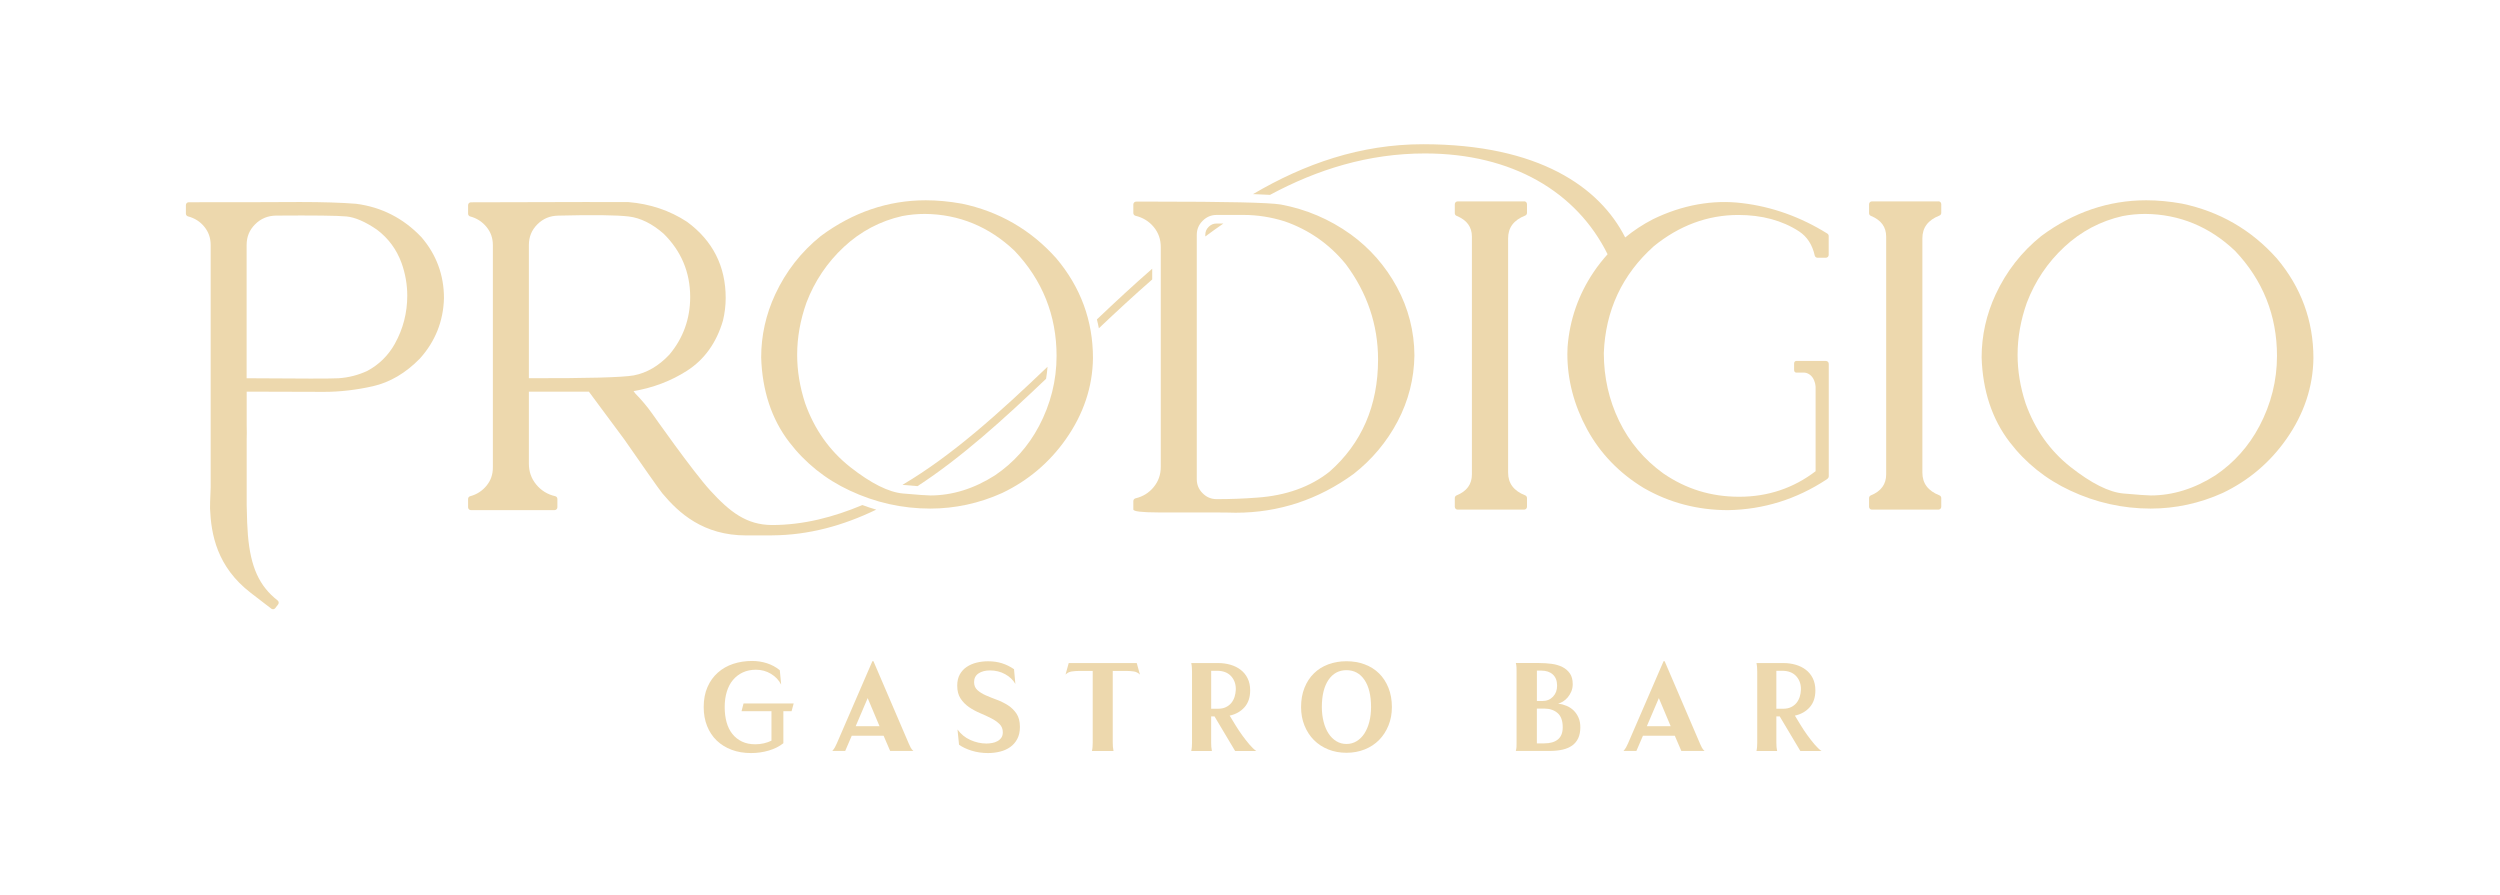 <?xml version="1.0" encoding="UTF-8"?>
<svg xmlns="http://www.w3.org/2000/svg" version="1.1" viewBox="0 0 792 283.39">
  <defs>
    <style>
      .cls-1 {
        fill: #edd8ad;
      }
    </style>
  </defs>
  <!-- Generator: Adobe Illustrator 28.7.1, SVG Export Plug-In . SVG Version: 1.2.0 Build 142)  -->
  <g>
    <g id="Capa_1">
      <g>
        <g>
          <path class="cls-1" d="M285.92,153.58c.12.01.25.05.37.06,1.82.16,3.23.28,4.38.37,13.93-9.06,27.27-21.19,40.73-34.01.21-1.26.36-2.53.46-3.81-15.12,14.44-30.08,28.05-45.94,37.39Z"/>
          <path class="cls-1" d="M347.5,101.19c.22.93.45,1.86.62,2.81,5.55-5.26,11.17-10.47,16.9-15.47v-3.4c-5.95,5.18-11.77,10.59-17.52,16.06Z"/>
          <path class="cls-1" d="M382.9,71.87c-.73.73-1.06,1.52-1.06,2.56v.48c1.9-1.41,3.81-2.77,5.74-4.1h-2.12c-1.03,0-1.82.33-2.56,1.06Z"/>
        </g>
        <g>
          <path class="cls-1" d="M304.63,64.51c-3.88-.7-7.7-1.06-11.35-1.06-11.91,0-23.09,3.8-33.24,11.32-6.2,4.98-11.06,11.19-14.44,18.47-2.96,6.35-4.46,13.07-4.46,20.01.33,10.53,3.31,19.54,8.88,26.8,5.07,6.62,11.52,11.79,19.17,15.35,8.05,3.79,16.63,5.72,25.48,5.72,7.88,0,15.56-1.66,22.84-4.95,8.17-3.9,14.95-9.63,20.16-17.05,5.59-7.95,8.48-16.59,8.58-25.69,0-11.84-3.91-22.47-11.63-31.61-8.02-9-18.1-14.83-29.99-17.32ZM329.12,135.05c-3.34,6.32-8.01,11.54-13.88,15.52-6.63,4.24-13.53,6.39-20.5,6.39-1.08,0-4-.21-8.68-.62-4.53-.4-10.14-3.21-16.69-8.36-6.55-5.15-11.37-11.96-14.3-20.22-1.68-5.12-2.53-10.29-2.53-15.36,0-5.48.99-11.04,2.93-16.5,2.58-6.79,6.57-12.73,11.87-17.67,5.28-4.92,11.5-8.21,18.47-9.78,2.35-.45,4.77-.68,7.19-.68,10.79.09,20.36,4.03,28.41,11.68,8.83,9.28,13.31,20.49,13.31,33.3,0,7.78-1.88,15.29-5.6,22.31Z"/>
          <path class="cls-1" d="M427.83,74.19c-6.61-4.74-14.03-7.9-22.07-9.4-3.75-.62-17.06-.92-40.68-.92h-5.14c-.5,0-.9.4-.9.9v2.71c0,.42.29.78.69.88,2.34.56,4.28,1.75,5.77,3.55,1.5,1.82,2.23,3.9,2.23,6.34v69.66c0,2.45-.73,4.54-2.23,6.38-1.49,1.83-3.43,3.03-5.77,3.58-.41.1-.69.46-.69.88v2.64q0,.93,7.89.95c4.66.01,11.64.02,20.95.02l3.62.07c13.57,0,26.12-4.13,37.33-12.29,5.82-4.55,10.51-10.16,13.94-16.66,3.43-6.52,5.22-13.54,5.32-20.9-.05-7.62-1.91-14.89-5.53-21.59-3.62-6.69-8.57-12.35-14.73-16.81ZM421.19,149.43c-6.08,4.82-13.82,7.59-23,8.22,0,0,0,0,0,0-4.12.32-8.4.48-12.72.48-1.76,0-3.22-.61-4.47-1.86-1.25-1.25-1.86-2.71-1.86-4.47v-77.38c0-1.76.61-3.22,1.86-4.47,1.25-1.25,2.71-1.86,4.47-1.86h8.48c4.38,0,8.78.69,13.05,2.04,7.68,2.67,14.19,7.23,19.32,13.52,6.8,9.07,10.25,19.25,10.25,30.26,0,14.58-5.18,26.54-15.37,35.51Z"/>
          <path class="cls-1" d="M482.85,63.8h-21.07c-.5,0-.9.4-.9.9v2.85c0,.37.22.7.56.83,3.27,1.34,4.86,3.5,4.86,6.6v75.29c0,3.15-1.59,5.33-4.86,6.67-.34.14-.56.47-.56.83v2.78c0,.5.4.9.9.9h21.07c.5,0,.9-.4.9-.9v-2.78c0-.37-.23-.7-.57-.84-3.64-1.44-5.41-3.8-5.41-7.23v-74.18c0-3.42,1.77-5.79,5.41-7.23.35-.14.57-.47.57-.84v-2.78c0-.5-.4-.9-.9-.9Z"/>
          <path class="cls-1" d="M523.87,78.05c8.09-6.6,17.12-9.95,26.82-9.95,7.48,0,13.95,1.75,19.25,5.2,2.56,1.69,4.18,4.19,4.97,7.65.09.41.46.7.88.7h2.64c.5,0,.9-.4.9-.9v-5.98c0-.31-.16-.6-.42-.77-8.47-5.28-17.55-8.53-26.99-9.65-9.25-1.15-18.93.55-28.26,5.1-3.17,1.63-6.1,3.57-8.8,5.77-8.05-15.9-27.33-29.53-64.03-29.53-19.89,0-37.56,6.21-53.87,15.8,2.12.07,3.92.15,5.38.24,15-8.06,31.16-13.12,49.09-13.12,27.69,0,48.1,12.24,57.85,31.93-1.58,1.77-3.07,3.64-4.42,5.65-4.82,7.16-7.59,15.13-8.25,23.7-.05.72-.07,1.45-.07,2.22,0,8.22,2.11,16.26,6.26,23.9,4.16,7.64,10.2,13.89,17.95,18.59,0,0,.01,0,.02.01,8.07,4.65,17.04,7,26.68,7,11.2-.19,21.67-3.44,31.21-9.72l.35-.28c.21-.17.34-.43.34-.7v-35.66c0-.5-.4-.9-.9-.9h-9.42c-.37,0-.66.35-.66.78v2.12c0,.43.3.78.66.78h2.36c1.13,0,2.2.62,2.9,1.67,0,0,.77,1.05.89,2.84v26.74c-7,5.37-15.14,8.09-24.19,8.09s-16.92-2.5-24.08-7.41c-6.06-4.38-10.76-9.97-13.97-16.59-3.22-6.63-4.85-13.88-4.85-21.51.5-13.49,5.82-24.88,15.8-33.82Z"/>
          <path class="cls-1" d="M614.09,63.8h-21.07c-.5,0-.9.4-.9.9v2.85c0,.37.22.7.56.83,3.27,1.34,4.86,3.5,4.86,6.6v75.29c0,3.15-1.59,5.33-4.86,6.67-.34.14-.56.47-.56.83v2.78c0,.5.4.9.9.9h21.07c.5,0,.9-.4.9-.9v-2.78c0-.37-.23-.7-.57-.84-3.64-1.44-5.41-3.8-5.41-7.23v-74.18c0-3.42,1.77-5.79,5.41-7.23.35-.14.57-.47.57-.84v-2.78c0-.5-.4-.9-.9-.9Z"/>
          <path class="cls-1" d="M721.26,81.83c-8.02-9-18.1-14.83-29.99-17.32-3.88-.7-7.7-1.06-11.35-1.06-11.91,0-23.09,3.8-33.24,11.32-6.2,4.98-11.06,11.19-14.44,18.47-2.96,6.35-4.46,13.07-4.46,20.01.33,10.53,3.31,19.54,8.88,26.8,5.07,6.62,11.52,11.79,19.17,15.35,8.05,3.79,16.63,5.72,25.48,5.72,7.88,0,15.56-1.66,22.84-4.95,8.17-3.9,14.95-9.63,20.16-17.05,5.59-7.95,8.48-16.59,8.58-25.69,0-11.84-3.91-22.47-11.63-31.61ZM715.75,135.05c-3.34,6.32-8.01,11.54-13.88,15.52-6.63,4.24-13.53,6.39-20.5,6.39-1.08,0-4-.21-8.68-.62-4.53-.4-10.14-3.21-16.69-8.36-6.55-5.15-11.37-11.96-14.3-20.22-1.68-5.12-2.53-10.29-2.53-15.36,0-5.48.99-11.04,2.93-16.5,2.58-6.79,6.57-12.73,11.87-17.67,5.28-4.92,11.5-8.21,18.47-9.78,2.35-.45,4.77-.68,7.19-.68,10.79.09,20.36,4.03,28.41,11.68,8.83,9.28,13.31,20.49,13.31,33.3,0,7.78-1.88,15.29-5.6,22.31Z"/>
          <path class="cls-1" d="M277.59,161.45c-1.48-.42-2.94-.92-4.39-1.45-9.13,3.82-18.63,6.33-28.66,6.33-8.01-.06-13.22-4.05-19.51-10.92h0c-5.64-6.16-18.32-24.25-18.46-24.44-1.53-2.16-3.48-4.48-5.27-6.27l-.59-.8c6.19-1.05,11.88-3.21,16.92-6.44,5.52-3.53,9.35-8.87,11.41-15.91.57-2.38.86-4.79.86-7.16,0-10.04-4.1-18.14-12.23-24.11-5.48-3.59-11.73-5.7-18.61-6.26-1.68-.05-18.47-.02-49.87.07-.5,0-.9.41-.9.9v2.71c0,.41.27.77.67.87,2.07.55,3.81,1.67,5.16,3.32,1.36,1.66,2.02,3.54,2.02,5.75v70.49c0,2.21-.66,4.1-2.02,5.75-1.36,1.65-3.09,2.77-5.16,3.32-.4.1-.67.46-.67.87v2.64c0,.5.4.9.9.9h26.49c.5,0,.9-.4.9-.9v-2.64c0-.42-.29-.79-.7-.88-2.43-.55-4.45-1.8-6-3.69-1.57-1.91-2.33-4.08-2.33-6.62v-22.8h19.01l11.17,15.06c5.21,7.48,11.11,15.96,12.11,17.16,5.2,6.2,12.91,13.32,26.57,13.32h8.13s.07-.02.1-.02c11.59-.07,22.49-3.09,32.95-8.15ZM167.55,119.83v-42.2c0-2.6.88-4.75,2.69-6.56,1.81-1.81,3.99-2.72,6.65-2.76,10.93-.28,18.43-.18,22.29.27,3.71.44,7.44,2.29,11.05,5.45,5.59,5.5,8.42,12.25,8.42,20.07,0,6.89-2.22,13.03-6.57,18.22-3.37,3.6-7.18,5.82-11.32,6.61-3.53.63-14.69.94-33.22.89Z"/>
          <path class="cls-1" d="M133.43,75.06c-5.64-5.92-12.55-9.45-20.6-10.5-4.6-.37-10.59-.56-17.8-.56-7.23.05-18.98.07-35.24.07-.5,0-.9.4-.9.9v2.71c0,.41.28.77.67.87,2.12.55,3.86,1.66,5.19,3.31,1.34,1.66,1.99,3.54,1.99,5.76v76.79c-.16,3.85-.23,6.04-.2,6.69.34,8.08,2.11,18.43,12.94,26.75l6.45,4.96c.16.12.35.19.55.19.04,0,.08,0,.12,0,.24-.03.45-.16.6-.34l.91-1.18c.3-.39.23-.96-.16-1.26-5.81-4.54-8.54-10.53-9.41-20.67-.19-2.14-.32-5.38-.39-9.62v-20.78c.05-1.28.05-2.79,0-4.45v-10.63l24.54.07c5,0,10.2-.6,15.46-1.79,5.36-1.22,10.34-4.14,14.83-8.72,4.9-5.42,7.48-11.87,7.67-19.17,0-7.33-2.41-13.84-7.17-19.36-.01-.01-.02-.02-.03-.03ZM125.1,108.89c-2.08,3.72-5.03,6.62-8.7,8.59-2.85,1.34-5.92,2.13-9.13,2.35-2.02.14-11.82.14-29.14,0v-42.21c0-2.6.88-4.75,2.69-6.56,1.82-1.81,3.99-2.72,6.63-2.76,11.93-.09,19.43,0,22.29.27,2.75.26,6.02,1.68,9.69,4.2,3.59,2.71,6.2,6.24,7.76,10.5,1.21,3.36,1.83,6.86,1.83,10.4,0,5.42-1.32,10.54-3.92,15.2Z"/>
        </g>
        <g>
          <path class="cls-1" d="M235.52,222.85h15.92l-.67,2.45h-2.6v10.15c-1.28,1.03-2.83,1.8-4.64,2.33s-3.68.79-5.6.79c-2.25,0-4.29-.34-6.13-1.03s-3.42-1.67-4.74-2.93c-1.32-1.27-2.33-2.8-3.05-4.59-.72-1.8-1.08-3.8-1.08-6.01,0-2.41.4-4.52,1.2-6.35.8-1.83,1.9-3.36,3.3-4.59,1.39-1.23,3.02-2.16,4.88-2.77,1.86-.61,3.85-.91,5.97-.91,1.6,0,3.16.24,4.67.72s2.87,1.22,4.09,2.21l.43,4.57c-.71-1.41-1.78-2.55-3.22-3.42-1.44-.87-3.03-1.3-4.76-1.3-1.54,0-2.92.28-4.14.84-1.22.56-2.26,1.36-3.13,2.38-.87,1.03-1.52,2.27-1.97,3.73-.45,1.46-.67,3.09-.67,4.88s.2,3.37.6,4.81c.4,1.44,1.01,2.68,1.83,3.7.82,1.03,1.83,1.83,3.03,2.41,1.2.58,2.62.87,4.26.87.93,0,1.84-.1,2.72-.31.88-.21,1.68-.49,2.38-.84v-9.33h-9.48l.63-2.45Z"/>
          <path class="cls-1" d="M287.87,235.5c.19.45.4.89.62,1.32s.51.79.87,1.08h-7.36l-2.07-4.81h-10.1l-2.07,4.81h-4.09c.32-.35.59-.73.82-1.13.22-.4.43-.83.62-1.27l11.26-26.03h.34l11.16,26.03ZM278.63,230.06l-3.75-8.9-3.8,8.9h7.55Z"/>
          <path class="cls-1" d="M303.36,231.12c1.03,1.44,2.37,2.54,4.04,3.3,1.67.75,3.37,1.13,5.1,1.13.58,0,1.18-.06,1.8-.17.63-.11,1.19-.3,1.68-.58.5-.27.91-.63,1.23-1.08.32-.45.48-1.03.48-1.73,0-1.06-.35-1.93-1.06-2.62-.71-.69-1.6-1.31-2.67-1.85-1.07-.55-2.24-1.08-3.49-1.61-1.25-.53-2.41-1.16-3.49-1.9-1.07-.74-1.97-1.64-2.67-2.72-.71-1.07-1.06-2.43-1.06-4.06,0-1.41.27-2.61.82-3.58.55-.98,1.28-1.77,2.19-2.38.91-.61,1.96-1.06,3.13-1.35,1.17-.29,2.38-.43,3.63-.43,1.6,0,3.07.21,4.4.63,1.33.42,2.6,1.04,3.82,1.88l.43,4.67c-.71-1.25-1.78-2.28-3.22-3.08-1.44-.8-3.05-1.2-4.81-1.2-1.48,0-2.69.31-3.63.94-.95.63-1.42,1.55-1.42,2.77,0,1.06.36,1.91,1.08,2.55.72.64,1.62,1.2,2.69,1.66,1.07.47,2.24.93,3.49,1.4,1.25.47,2.41,1.04,3.49,1.73,1.07.69,1.97,1.57,2.69,2.65.72,1.07,1.08,2.48,1.08,4.21,0,1.48-.28,2.74-.84,3.8-.56,1.06-1.31,1.92-2.24,2.57-.93.66-2,1.14-3.22,1.44-1.22.3-2.49.46-3.8.46-1.83,0-3.55-.25-5.17-.75-1.62-.5-2.96-1.13-4.02-1.9l-.48-4.76Z"/>
          <path class="cls-1" d="M338.57,210.05h21.55l1.01,3.66c-.55-.55-1.19-.87-1.92-.99-.74-.11-1.49-.17-2.26-.17h-4.43v22.76c0,.45.02.88.05,1.3.03.42.1.85.19,1.3h-6.83c.1-.45.16-.88.19-1.3.03-.42.05-.85.05-1.3v-22.76h-4.38c-.74,0-1.49.06-2.26.17-.77.11-1.43.44-1.97.99l1.01-3.66Z"/>
          <path class="cls-1" d="M377.39,237.91c.1-.45.16-.88.19-1.3.03-.42.05-.85.05-1.3v-22.51c0-.45-.02-.91-.05-1.37-.03-.46-.1-.92-.19-1.37h8.61c1.32,0,2.58.18,3.8.53,1.22.35,2.29.88,3.22,1.59.93.71,1.67,1.6,2.21,2.69.55,1.09.82,2.37.82,3.85,0,2.21-.6,3.99-1.8,5.34s-2.77,2.23-4.69,2.65c.55.9,1.15,1.9,1.83,3.01.67,1.11,1.39,2.18,2.14,3.22.75,1.04,1.51,2,2.26,2.89.75.88,1.48,1.58,2.19,2.09h-6.69l-6.54-10.97h-1.06v8.37c0,.45.02.88.05,1.3.03.42.1.85.19,1.3h-6.54ZM383.7,212.5v12.03h2.17c.96,0,1.8-.17,2.5-.51.7-.34,1.28-.79,1.73-1.35.45-.56.78-1.19,1.01-1.9.22-.71.35-1.44.39-2.21.06-1.73-.43-3.17-1.47-4.33-1.04-1.15-2.54-1.73-4.5-1.73h-1.83Z"/>
          <path class="cls-1" d="M426.56,238.48c-2.08,0-4.01-.35-5.77-1.06s-3.28-1.7-4.55-2.98c-1.27-1.28-2.26-2.81-2.98-4.59-.72-1.78-1.08-3.73-1.08-5.84,0-2.28.36-4.31,1.08-6.11.72-1.8,1.71-3.32,2.98-4.57,1.27-1.25,2.78-2.2,4.55-2.86,1.76-.66,3.69-.99,5.77-.99s4.01.33,5.77.99c1.76.66,3.28,1.61,4.55,2.86,1.26,1.25,2.26,2.77,2.98,4.57.72,1.8,1.09,3.83,1.09,6.11,0,2.12-.36,4.06-1.09,5.84-.72,1.78-1.72,3.31-2.98,4.59-1.27,1.28-2.79,2.28-4.55,2.98s-3.69,1.06-5.77,1.06ZM426.56,235.69c1.19,0,2.26-.3,3.23-.89.96-.59,1.78-1.4,2.45-2.43.67-1.03,1.19-2.26,1.56-3.7.37-1.44.55-3,.55-4.67,0-3.69-.7-6.56-2.09-8.61-1.39-2.05-3.3-3.08-5.7-3.08s-4.3,1.03-5.7,3.08c-1.39,2.05-2.1,4.92-2.1,8.61,0,1.67.19,3.22.56,4.67.37,1.44.89,2.68,1.56,3.7.67,1.03,1.49,1.84,2.45,2.43.96.59,2.04.89,3.22.89Z"/>
          <path class="cls-1" d="M487.61,210.05c1.38,0,2.71.09,3.99.26,1.28.18,2.41.51,3.39,1.01.98.5,1.76,1.18,2.36,2.04.59.87.89,1.99.89,3.37,0,.87-.15,1.65-.46,2.36-.31.71-.68,1.32-1.13,1.85-.45.53-.95.96-1.49,1.3-.55.34-1.06.55-1.54.65.93.13,1.82.37,2.67.72.85.35,1.59.84,2.24,1.47.64.63,1.15,1.38,1.54,2.26.39.88.58,1.9.58,3.06,0,1.35-.23,2.5-.67,3.46-.45.96-1.09,1.74-1.92,2.33-.84.59-1.85,1.03-3.06,1.3-1.2.27-2.56.41-4.06.41h-10.73c.13-.45.2-.88.22-1.3.01-.42.02-.85.02-1.3v-22.47c0-.45,0-.91-.02-1.4-.02-.48-.09-.95-.22-1.4h7.41ZM488.62,222.08c1.38,0,2.5-.46,3.37-1.37.87-.91,1.3-2.08,1.3-3.49,0-1.54-.45-2.72-1.35-3.54-.9-.82-2.12-1.23-3.66-1.23h-1.39v9.62h1.73ZM489.24,235.5c1.86,0,3.29-.42,4.31-1.25,1.01-.83,1.52-2.12,1.52-3.85,0-2.08-.55-3.59-1.64-4.52-1.09-.93-2.49-1.4-4.19-1.4h-2.36v11.02h2.36Z"/>
          <path class="cls-1" d="M538.51,235.5c.19.45.4.89.63,1.32.22.43.51.79.87,1.08h-7.36l-2.07-4.81h-10.1l-2.07,4.81h-4.09c.32-.35.59-.73.82-1.13.22-.4.43-.83.62-1.27l11.26-26.03h.34l11.16,26.03ZM529.27,230.06l-3.75-8.9-3.8,8.9h7.55Z"/>
          <path class="cls-1" d="M556.45,237.91c.1-.45.16-.88.19-1.3.03-.42.05-.85.05-1.3v-22.51c0-.45-.02-.91-.05-1.37-.03-.46-.1-.92-.19-1.37h8.61c1.31,0,2.58.18,3.8.53,1.22.35,2.29.88,3.22,1.59.93.71,1.67,1.6,2.21,2.69.54,1.09.82,2.37.82,3.85,0,2.21-.6,3.99-1.8,5.34-1.2,1.35-2.77,2.23-4.69,2.65.54.9,1.15,1.9,1.83,3.01.67,1.11,1.39,2.18,2.14,3.22.75,1.04,1.51,2,2.26,2.89.75.88,1.48,1.58,2.19,2.09h-6.69l-6.54-10.97h-1.06v8.37c0,.45.02.88.05,1.3.03.42.1.85.19,1.3h-6.54ZM562.75,212.5v12.03h2.16c.96,0,1.8-.17,2.5-.51.7-.34,1.28-.79,1.73-1.35.45-.56.78-1.19,1.01-1.9.22-.71.35-1.44.38-2.21.06-1.73-.43-3.17-1.47-4.33-1.04-1.15-2.54-1.73-4.5-1.73h-1.83Z"/>
        </g>
      </g>
    </g>
  </g>
</svg>